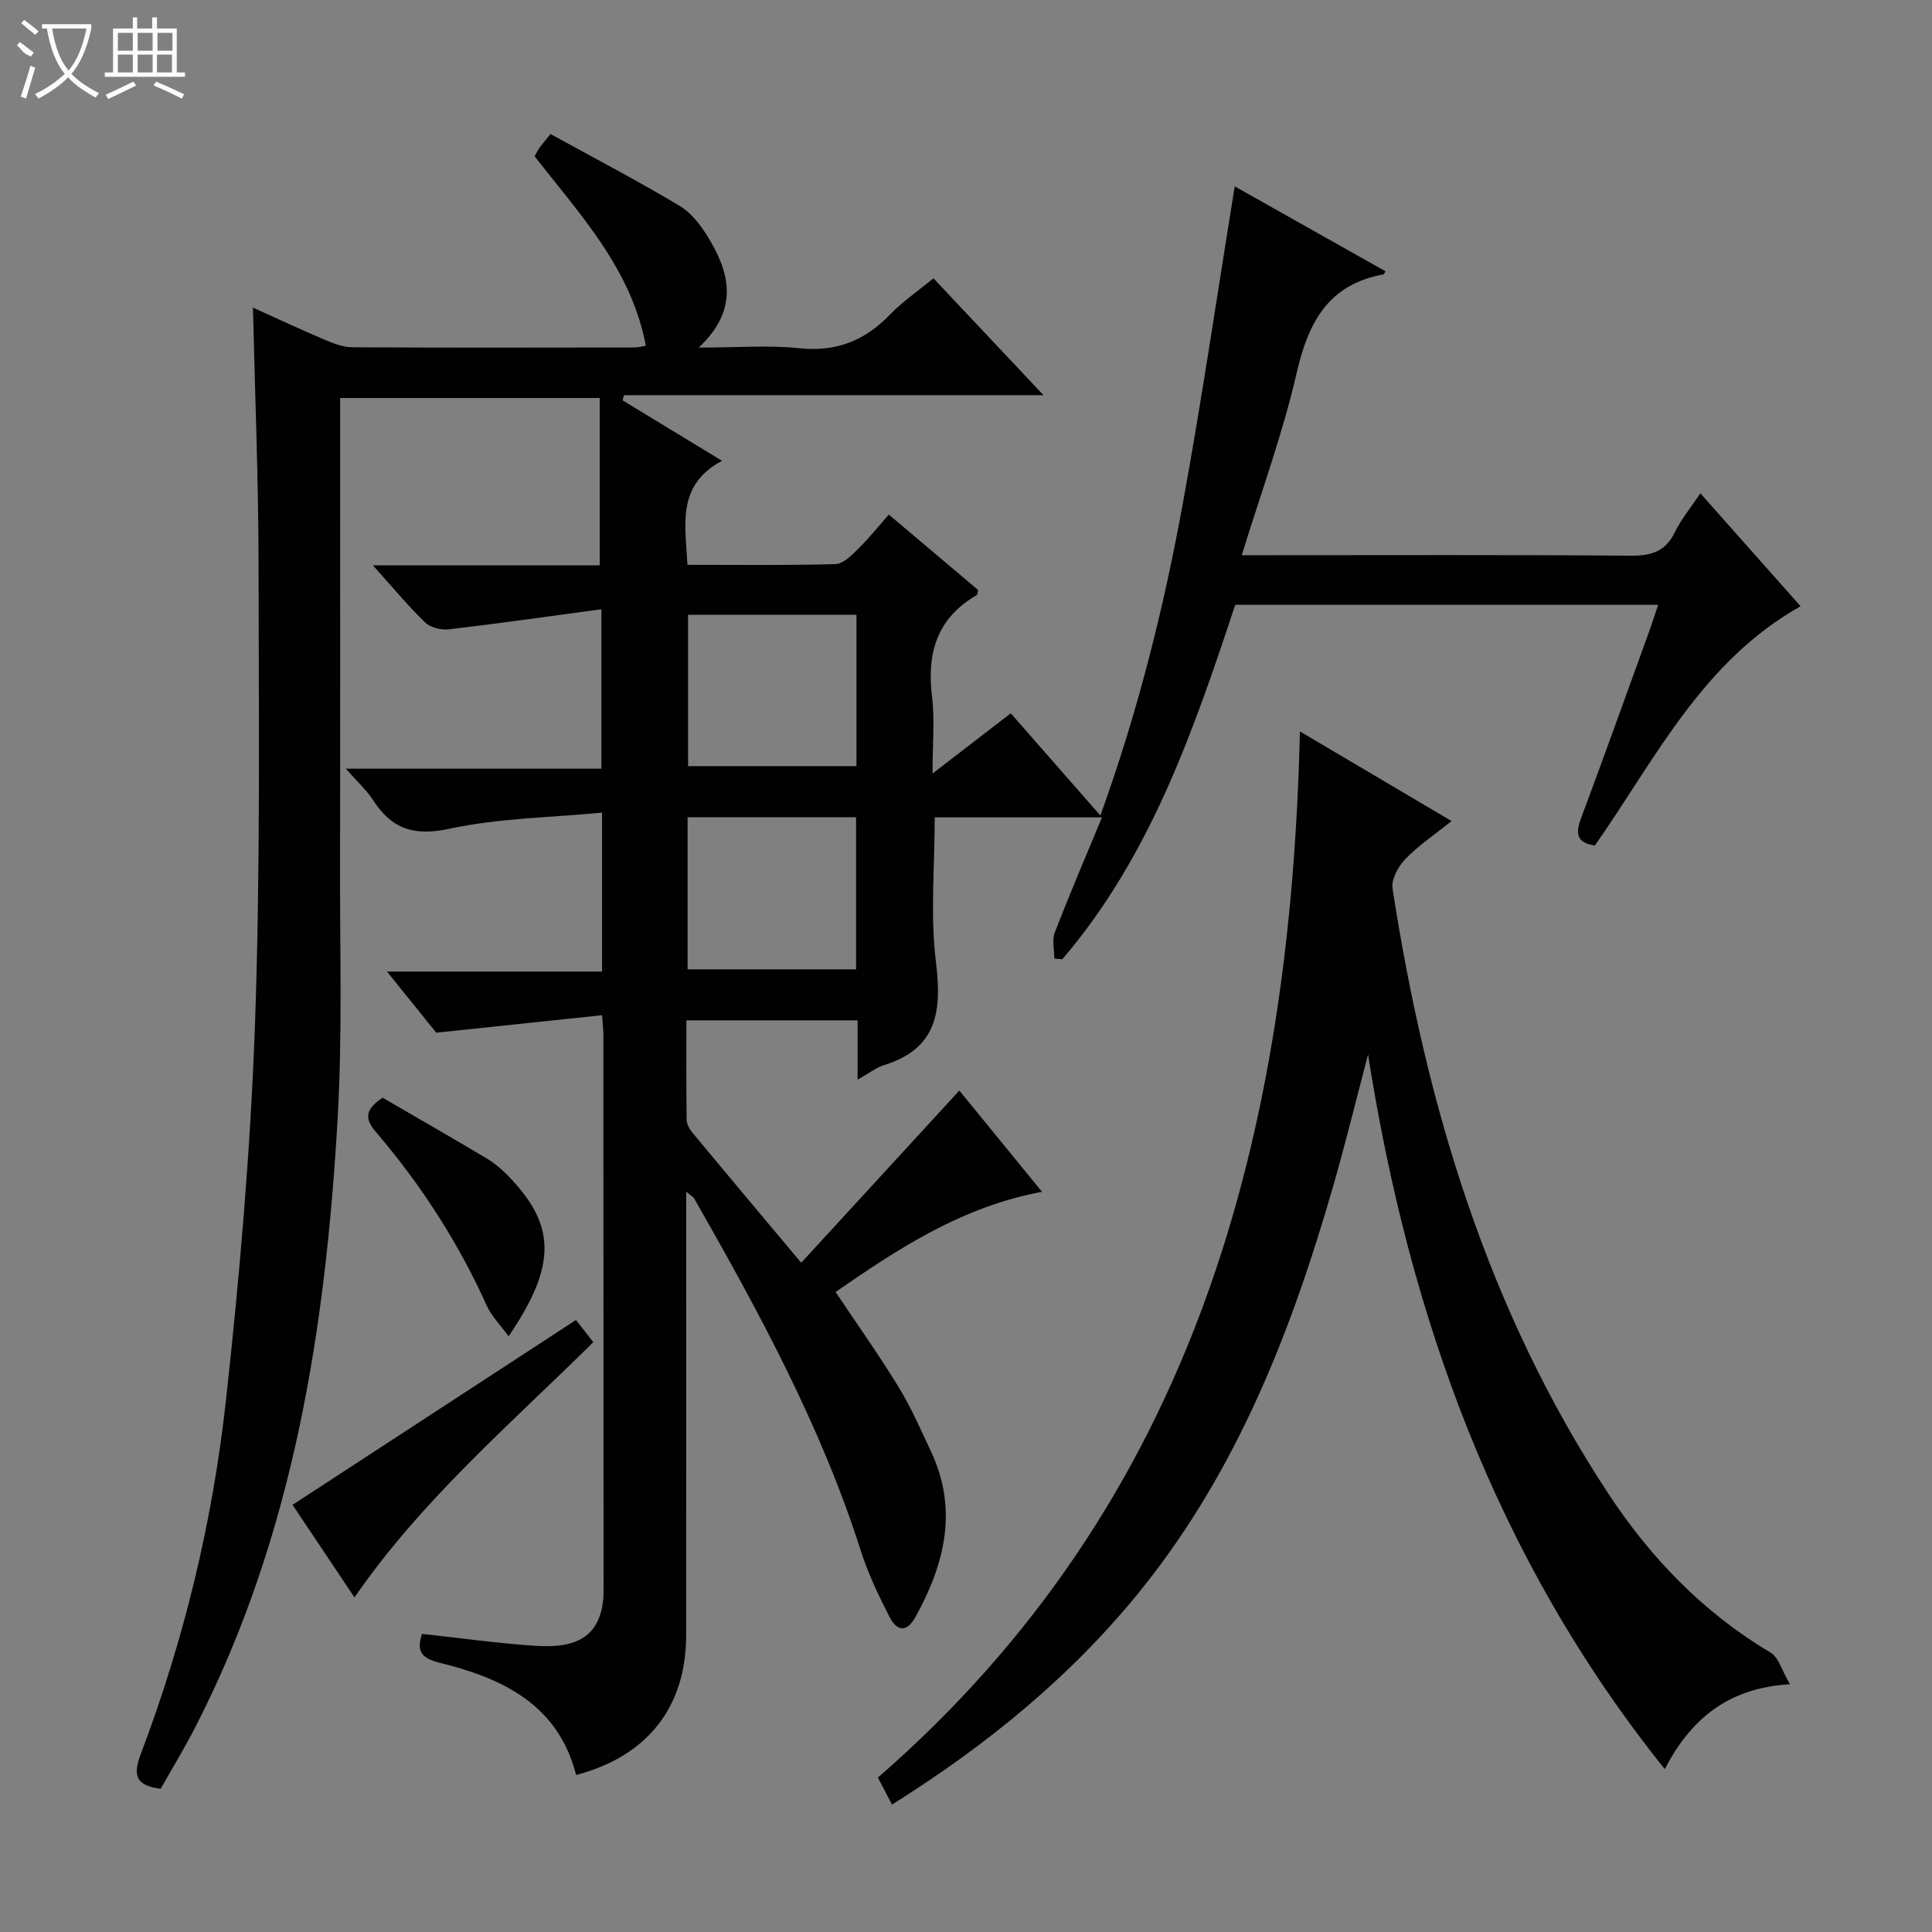 <svg enable-background="new 0 0 400 400" viewBox="0 0 400 400" xmlns="http://www.w3.org/2000/svg"><rect x="0" y="0" width="400" height="400" fill="#808080" stroke="none"/><g fill="#010102"><path d="m142.07 246.74v5.34c0 28.83.02 57.66-.01 86.5-.01 14.85-8.03 25.05-22.78 28.91-3.74-14.64-15.27-20.04-28.36-23.26-3.64-.9-4.76-2.39-3.54-5.95 7.87.85 15.71 1.96 23.6 2.48 8.95.58 13.01-2.36 13.88-9.26.1-.82.1-1.66.1-2.5-.01-38.33-.02-76.66-.04-114.99 0-.8-.11-1.61-.27-3.82-11.22 1.18-22.15 2.33-34.33 3.62-2.47-3.06-5.98-7.43-10.2-12.66h44.53c0-10.96 0-21.21 0-32.9-10.69 1.02-21.37 1.13-31.59 3.33-7.34 1.58-11.9.09-15.77-5.85-1.41-2.16-3.38-3.96-5.68-6.58h52.91c0-10.81 0-21.18 0-33.01-10.65 1.43-21.07 2.93-31.52 4.15-1.62.19-3.87-.34-4.98-1.42-3.55-3.42-6.7-7.25-10.81-11.82h46.96c0-11.84 0-23.06 0-34.65-18.17 0-35.58 0-53.75 0v5.19c0 30.67.04 61.33-.02 92-.03 17.29.49 34.62-.49 51.86-2.49 43.7-9.15 86.55-29.47 126.13-2.26 4.4-4.84 8.64-7.17 12.76-5.55-.65-5.64-3.19-4.09-7.28 8.93-23.57 14.82-47.99 17.58-72.96 2.86-25.91 5.1-51.95 6.03-77.99 1.13-31.77.78-63.61.74-95.41-.02-17.45-.74-34.89-1.16-53.01 5.1 2.3 9.97 4.58 14.91 6.67 1.79.76 3.77 1.53 5.66 1.54 19.5.11 39 .06 58.5.04.64 0 1.28-.19 2.27-.35-2.98-15.93-13.65-27.18-23.03-39.25.41-.69.69-1.28 1.07-1.8.47-.66 1.01-1.27 2.23-2.79 8.97 4.94 18.06 9.67 26.83 14.94 2.55 1.53 4.58 4.37 6.15 7.02 4.27 7.23 5.85 14.57-2.28 22.25 7.85 0 14.43-.53 20.88.14 7.62.79 13.49-1.58 18.68-6.95 2.63-2.72 5.82-4.89 9.02-7.53 7.5 7.96 14.77 15.68 22.79 24.2-29.59 0-58.22 0-86.86 0-.1.36-.2.71-.29 1.07 6.55 3.98 13.1 7.97 20.59 12.51-9.45 5.05-7.59 13.2-7.16 21.54 10.4 0 20.52.14 30.64-.15 1.61-.05 3.36-1.83 4.71-3.16 2.24-2.2 4.21-4.68 6.34-7.09 6.63 5.6 12.6 10.63 18.5 15.62-.15.52-.14.97-.34 1.08-8.22 4.76-10.33 12.02-9.21 21.01.58 4.71.1 9.54.1 15.9 6.07-4.67 11.09-8.53 16.2-12.47 6.16 7.03 12.06 13.76 18.55 21.17 7.74-21.41 13.06-42.72 17.02-64.33 3.97-21.67 7.15-43.49 10.8-65.93 10.3 5.8 20.75 11.68 31.22 17.58-.27.43-.33.62-.42.64-11.44 2.07-15.59 9.93-18 20.48-2.88 12.55-7.37 24.73-11.35 37.66h5.97c24.83 0 49.67-.1 74.5.1 4.28.03 7.25-.81 9.2-4.87 1.27-2.64 3.22-4.96 5.28-8.05 7.11 8.01 13.9 15.66 20.75 23.39-20.35 11.42-30.07 31.64-42.58 49.53-3.79-.54-4.06-2.45-2.88-5.61 4.82-12.92 9.47-25.9 14.17-38.87.61-1.68 1.14-3.38 1.81-5.35-29.52 0-58.47 0-87.57 0-8.67 26.17-17.58 52.1-35.81 73.39-.55-.05-1.1-.1-1.64-.15 0-1.81-.52-3.81.09-5.38 3.03-7.87 6.36-15.63 9.77-23.85-11.99 0-23.22 0-34.63 0 0 10.14-.94 20.19.26 29.98 1.25 10.16.27 17.89-10.76 21.32-1.65.51-3.1 1.67-5.46 3 0-4.65 0-8.4 0-12.28-12.01 0-23.45 0-35.45 0 0 6.98-.04 13.76.05 20.54.01.9.55 1.93 1.14 2.65 7.22 8.7 14.49 17.35 22.58 27 11.07-12.05 21.79-23.72 32.74-35.65 5.08 6.23 10.92 13.37 17.12 20.96-16.55 3.08-29.68 11.7-42.74 20.74 4.48 6.71 8.99 13.06 13.05 19.69 2.59 4.23 4.59 8.84 6.71 13.35 5.64 12.02 2.85 23.27-3.22 34.24-1.97 3.56-3.99 2.71-5.39-.04-2.27-4.42-4.44-8.97-5.94-13.7-8.25-25.85-21.13-49.48-34.48-72.89-.24-.39-.71-.61-1.66-1.4zm35.25-119.45c-11.99 0-23.41 0-34.86 0v31.33h34.86c0-10.55 0-20.79 0-31.33zm-34.96 41.91v31.49h34.88c0-10.52 0-20.9 0-31.49-11.69 0-23.11 0-34.88 0z"/><path d="m269.13 151.43c10.76 6.36 20.83 12.31 31.4 18.56-3.55 2.85-6.86 5.06-9.56 7.86-1.47 1.53-2.95 4.22-2.66 6.11 6.89 44.59 19.6 87.18 44.67 125.27 8.78 13.34 19.7 24.67 33.61 32.93 1.65.98 2.29 3.64 4 6.54-13.05.79-20.63 7.41-25.92 17.57-34.95-43.58-52.9-93.67-61.43-147.95-2.37 9.01-4.58 18.06-7.15 27.01-8.58 29.89-19.73 58.59-39.39 83.25-14.48 18.15-32.16 32.58-52.02 45.04-1.04-1.99-1.86-3.55-2.92-5.59 65.62-57.07 85.41-132.85 87.37-216.6z"/><path d="m73.39 330.73c-4.53-6.77-8.95-13.39-12.82-19.17 19.51-12.73 38.91-25.37 58.68-38.27.83 1.06 2.03 2.59 3.59 4.59-17.15 16.97-35.54 32.67-49.45 52.85z"/><path d="m79.22 227.27c7.13 4.14 14.31 8.27 21.43 12.5 1.55.92 3.01 2.11 4.28 3.4 10.11 10.25 10.57 18.5.37 33.5-1.66-2.29-3.53-4.15-4.54-6.39-5.92-13.14-13.67-25.09-23.01-36.01-2.22-2.61-2.24-4.57 1.47-7z"/></g><path d="m6.4 11.7c-2-.8-1.9-1.6-2.9-2.3l.6-.7c.9.7 1.9 1.4 2.9 2.2zm-2.1 8.3c.7-2.1 1.4-4.2 2-6.4.2.1.6.3 1 .4-.7 2.3-1.3 4.4-1.9 6.4zm3-12.8c-1.1-.9-2.1-1.7-2.9-2.4l.6-.7c1 .8 2 1.5 3 2.4zm1.4-1.3v-.9h10.2v.9c-.9 4.2-2.3 7.3-4.1 9.4 1.3 1.4 3.2 2.7 5.7 4-.2.2-.4.5-.7.9-2.5-1.4-4.4-2.7-5.7-4.2-1.4 1.5-3.5 3-6.1 4.4 0 0 0 0-.1-.1-.3-.4-.5-.7-.7-.8 2.7-1.3 4.7-2.8 6.2-4.2-1.8-2.2-3-5.3-3.7-9.4zm9.2 0h-7.1c.6 3.8 1.7 6.7 3.4 8.7 1.7-2 2.9-4.8 3.7-8.7z" fill="#fbfcfa"/><path d="m31.6 3.6h.9v2.3h4.1v9.1h1.7v.9h-16.6v-.9h1.7v-9.1h4.1v-2.3h.9v2.3h3.1v-2.3zm-4 13.3.6.8c-1.9.9-3.8 1.9-5.8 2.8-.2-.3-.3-.6-.5-.9 2-.9 3.9-1.8 5.7-2.7zm-3.2-10.1v3.7h3.1v-3.7zm0 4.5v3.7h3.1v-3.7zm4.1-4.5v3.7h3.1v-3.7zm0 4.5v3.7h3.1v-3.7zm9.1 9.1c-2.1-1.1-4.1-2-5.8-2.7l.5-.8c2.2.9 4.1 1.8 5.8 2.6l-.4.9zm-1.9-13.6h-3.1v3.7h3.1zm-3.2 4.5v3.7h3.1v-3.7z" fill="#fbfcfa"/></svg>